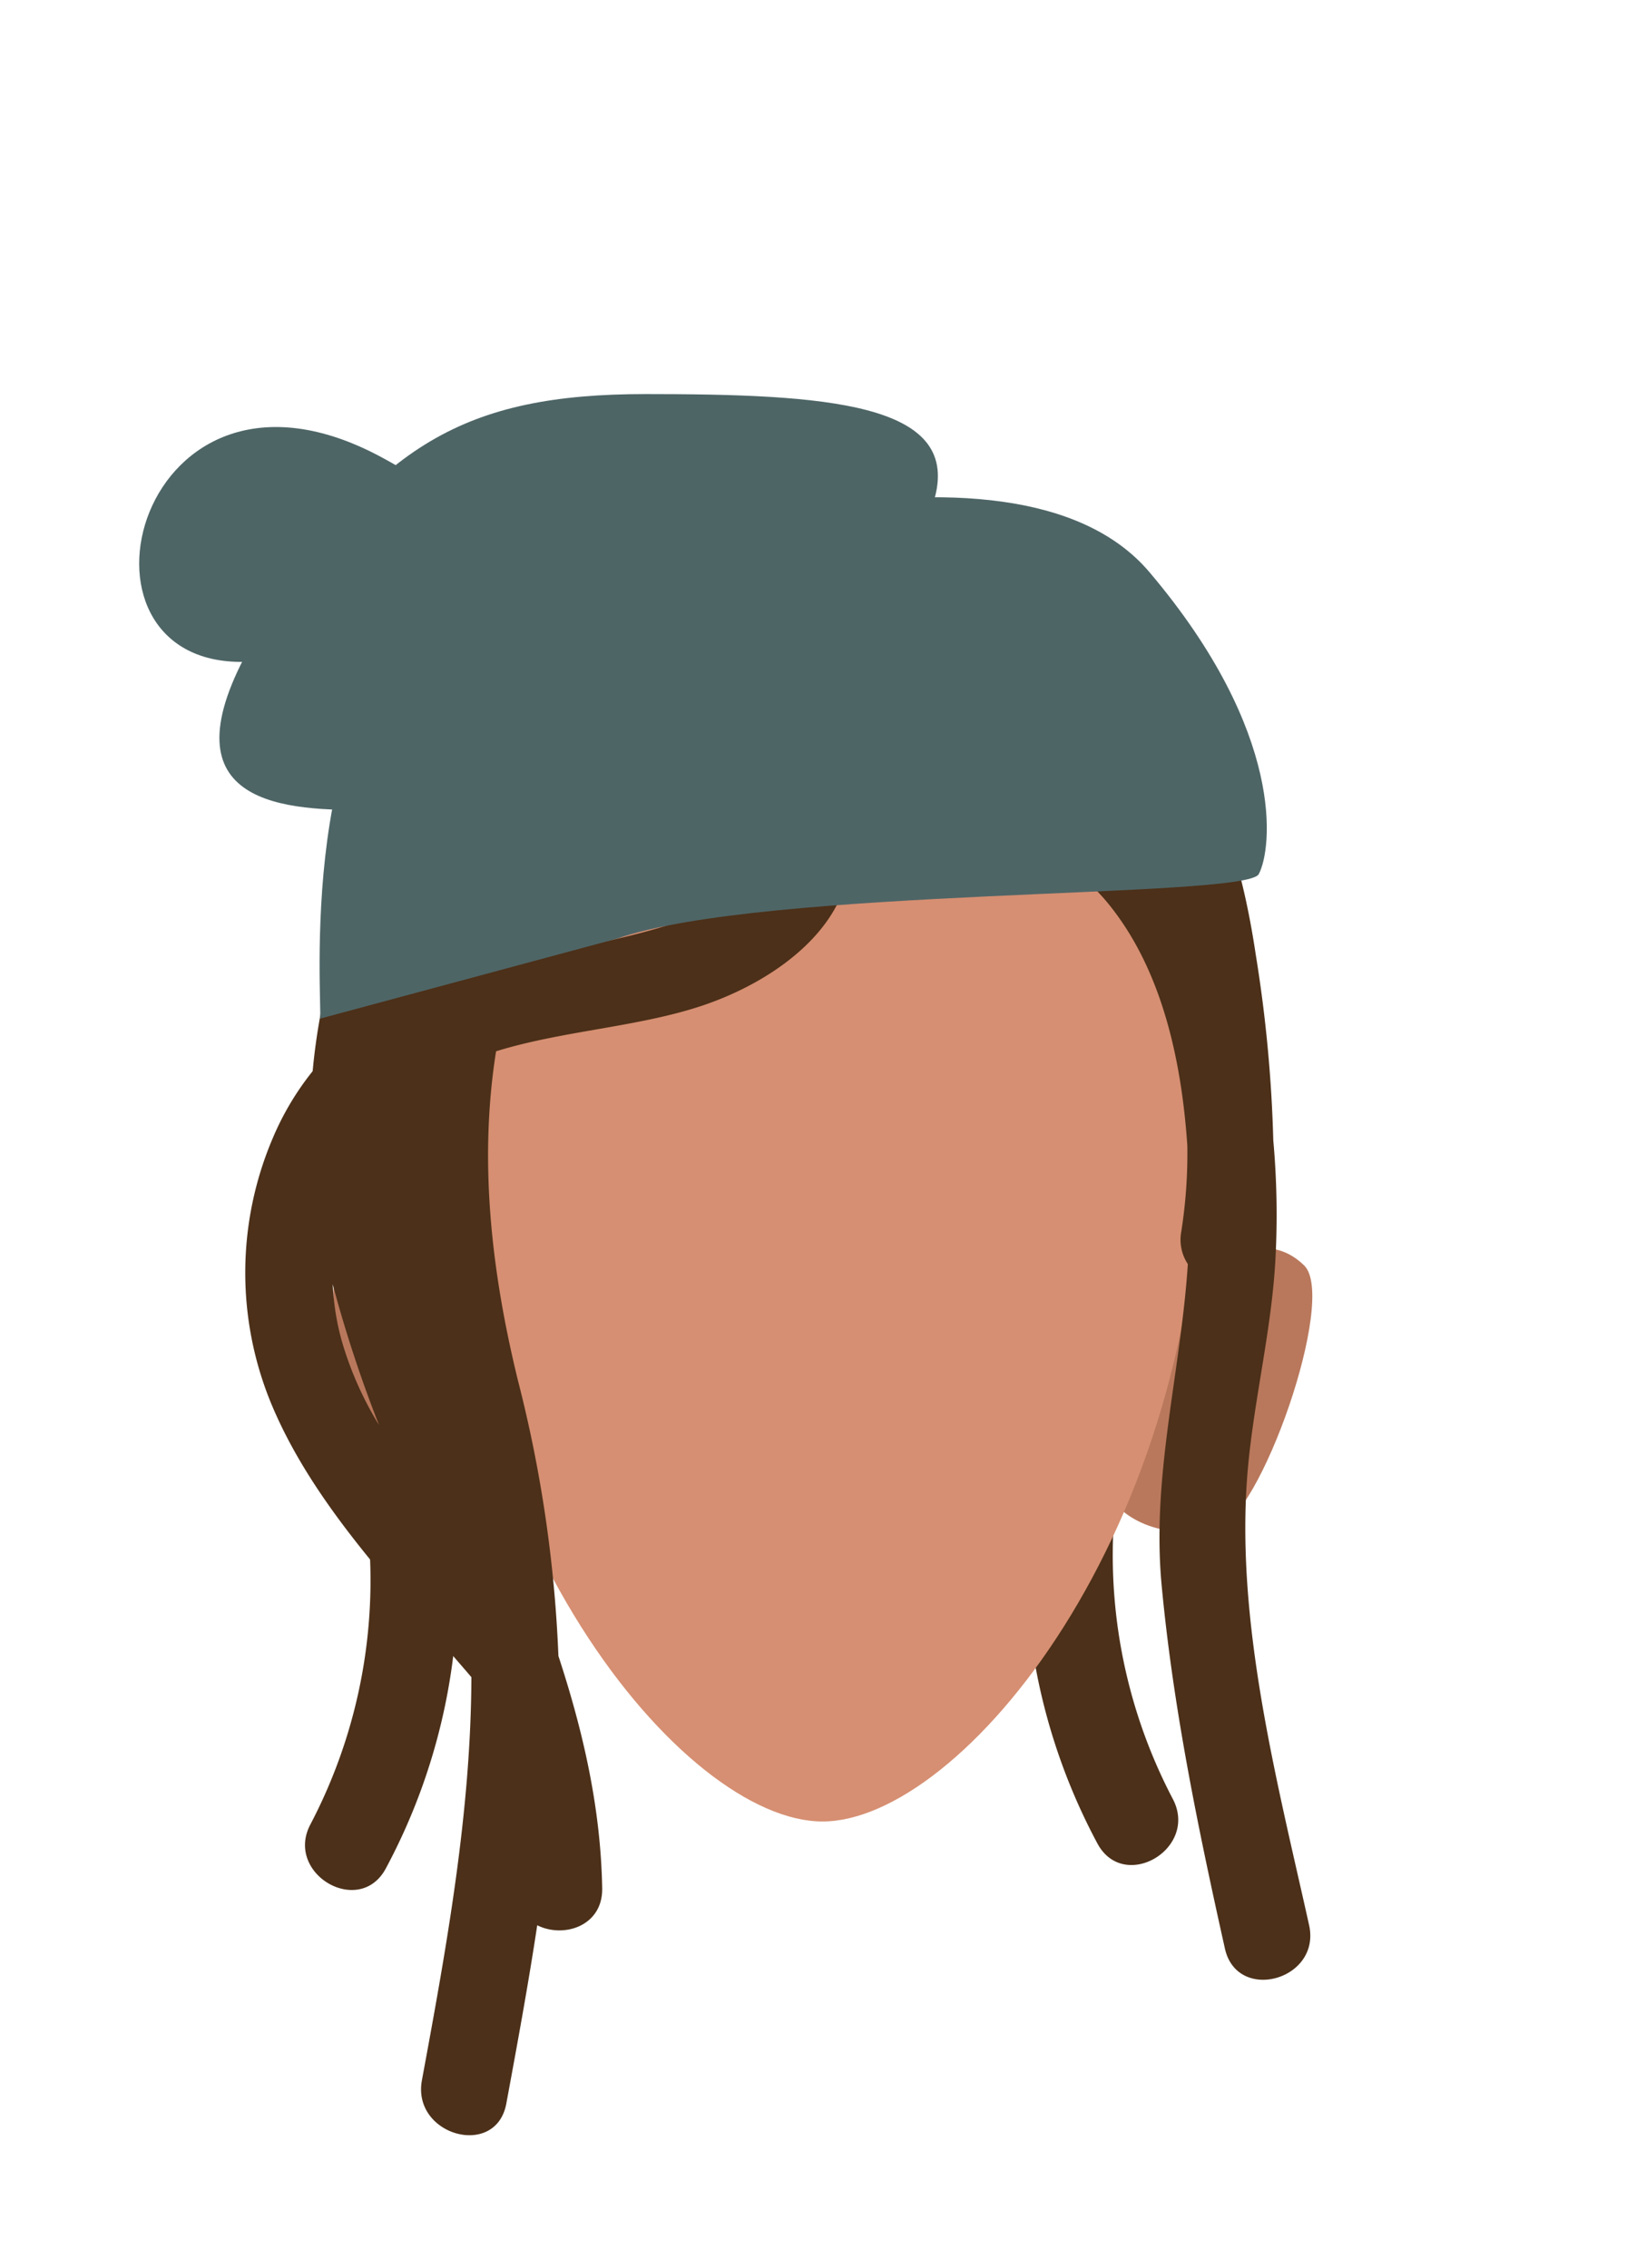 <svg xmlns="http://www.w3.org/2000/svg" viewBox="0 0 188 259.02"><defs><style>.cls-1{fill:#4c3019;}.cls-2{fill:#b9785c;}.cls-3{fill:#d68f72;}.cls-4{fill:#4e6566;}</style></defs><g id="Calque_9" data-name="Calque 9"><path class="cls-1" d="M127.5,170.63c.69-6.39-9.31-6.34-10,0a69.28,69.28,0,0,0,7.82,39.84c3,5.7,11.63.65,8.63-5.05A59.93,59.93,0,0,1,127.5,170.63Z"/><path class="cls-2" d="M127.2,171.52,135.34,147s7.88-8.13,13.62-2.49c3.82,3.75-5.09,29-10,30C130.66,176.3,127.2,171.52,127.2,171.52Z"/><path class="cls-2" d="M60.8,171.52,52.66,147S44.78,138.9,39,144.54c-3.82,3.75,5.09,29,10,30C57.34,176.3,60.8,171.52,60.8,171.52Z"/><path class="cls-3" d="M93.94,83.36C70,83.36,50.66,94.56,50.66,129c0,46,27.45,79,43.28,79s43.28-33.05,43.28-79C137.22,94.56,117.85,83.36,93.94,83.36Z"/><path class="cls-1" d="M149.52,219.83c-3.71-16.67-8.51-34.89-7-52.06.7-7.83,2.62-15.51,3.12-23.37a94.6,94.6,0,0,0-.21-14.18,157.77,157.77,0,0,0-2-21.19c-1.57-10.5-4.61-21-11.93-29-11.65-12.72-31-12-42.36-.09A28.22,28.22,0,0,0,57,80.06c-13,9.31-19.87,26.77-21.29,42.26A32.17,32.17,0,0,0,31.14,130a39.17,39.17,0,0,0-.23,30.12c4.87,11.85,14.65,21.69,22.93,31.4C53.79,207,51,222.34,48.19,237.55c-1.17,6.3,8.47,9,9.64,2.66,1.25-6.76,2.5-13.55,3.53-20.36,3,1.51,7.5.11,7.42-4.24-.17-9.26-2.21-18-5-26.51a150.27,150.27,0,0,0-4.63-31.49c-3-12.27-4.49-25-2.49-37.56,7.62-2.36,16.22-2.76,23.54-5.21,6.57-2.2,13.29-6.54,15.84-12.46a5.13,5.13,0,0,0,2.23-1.78c7.37-10.07,21.4-5.8,28.23,2.49,6.14,7.46,8.43,17.78,9.11,27.69a57.28,57.28,0,0,1-.69,9.87,5.06,5.06,0,0,0,.75,3.7c-.8,12.27-4.15,24.12-3,36.58,1.3,14,4.18,27.89,7.23,41.56C141.28,228.77,150.92,226.11,149.52,219.83ZM38,146.65a148.85,148.85,0,0,0,5.29,16.08A39.22,39.22,0,0,1,39,153,29.37,29.37,0,0,1,38,146.65ZM59.7,109.31a16.5,16.5,0,0,1,5.93-6.71,18.08,18.08,0,0,1,15.58-1.79,4.3,4.3,0,0,0,4.34-.75,3.17,3.17,0,0,0,.65.35C82.12,105.4,67.33,108,59.7,109.31Z"/><path class="cls-1" d="M41.91,173.48c-.69-6.39,9.32-6.34,10,0a69.18,69.18,0,0,1-7.82,39.84c-3,5.7-11.63.65-8.63-5A60,60,0,0,0,41.91,173.48Z"/></g><g id="Calque_10" data-name="Calque 10"><path class="cls-4" d="M36.56,116.32c.28-1.49-2.81-37.61,14.1-45.55s65-23.87,80.62-5.44,14,31.67,12.49,34.49-56.46,1.48-73.35,7.38"/><path class="cls-4" d="M40.66,92.49c-10.29,0-23-1.74-10.24-21.72S53.16,45,73.73,45s35.87,1,33.06,11.75S40.66,92.49,40.66,92.49Z"/><path class="cls-4" d="M27.9,75.58c13.59-.28,4.57,12.23,12.76-3.07S53,57.29,43.57,52.21C15.74,37.22,6,76,27.9,75.58Z"/></g></svg>